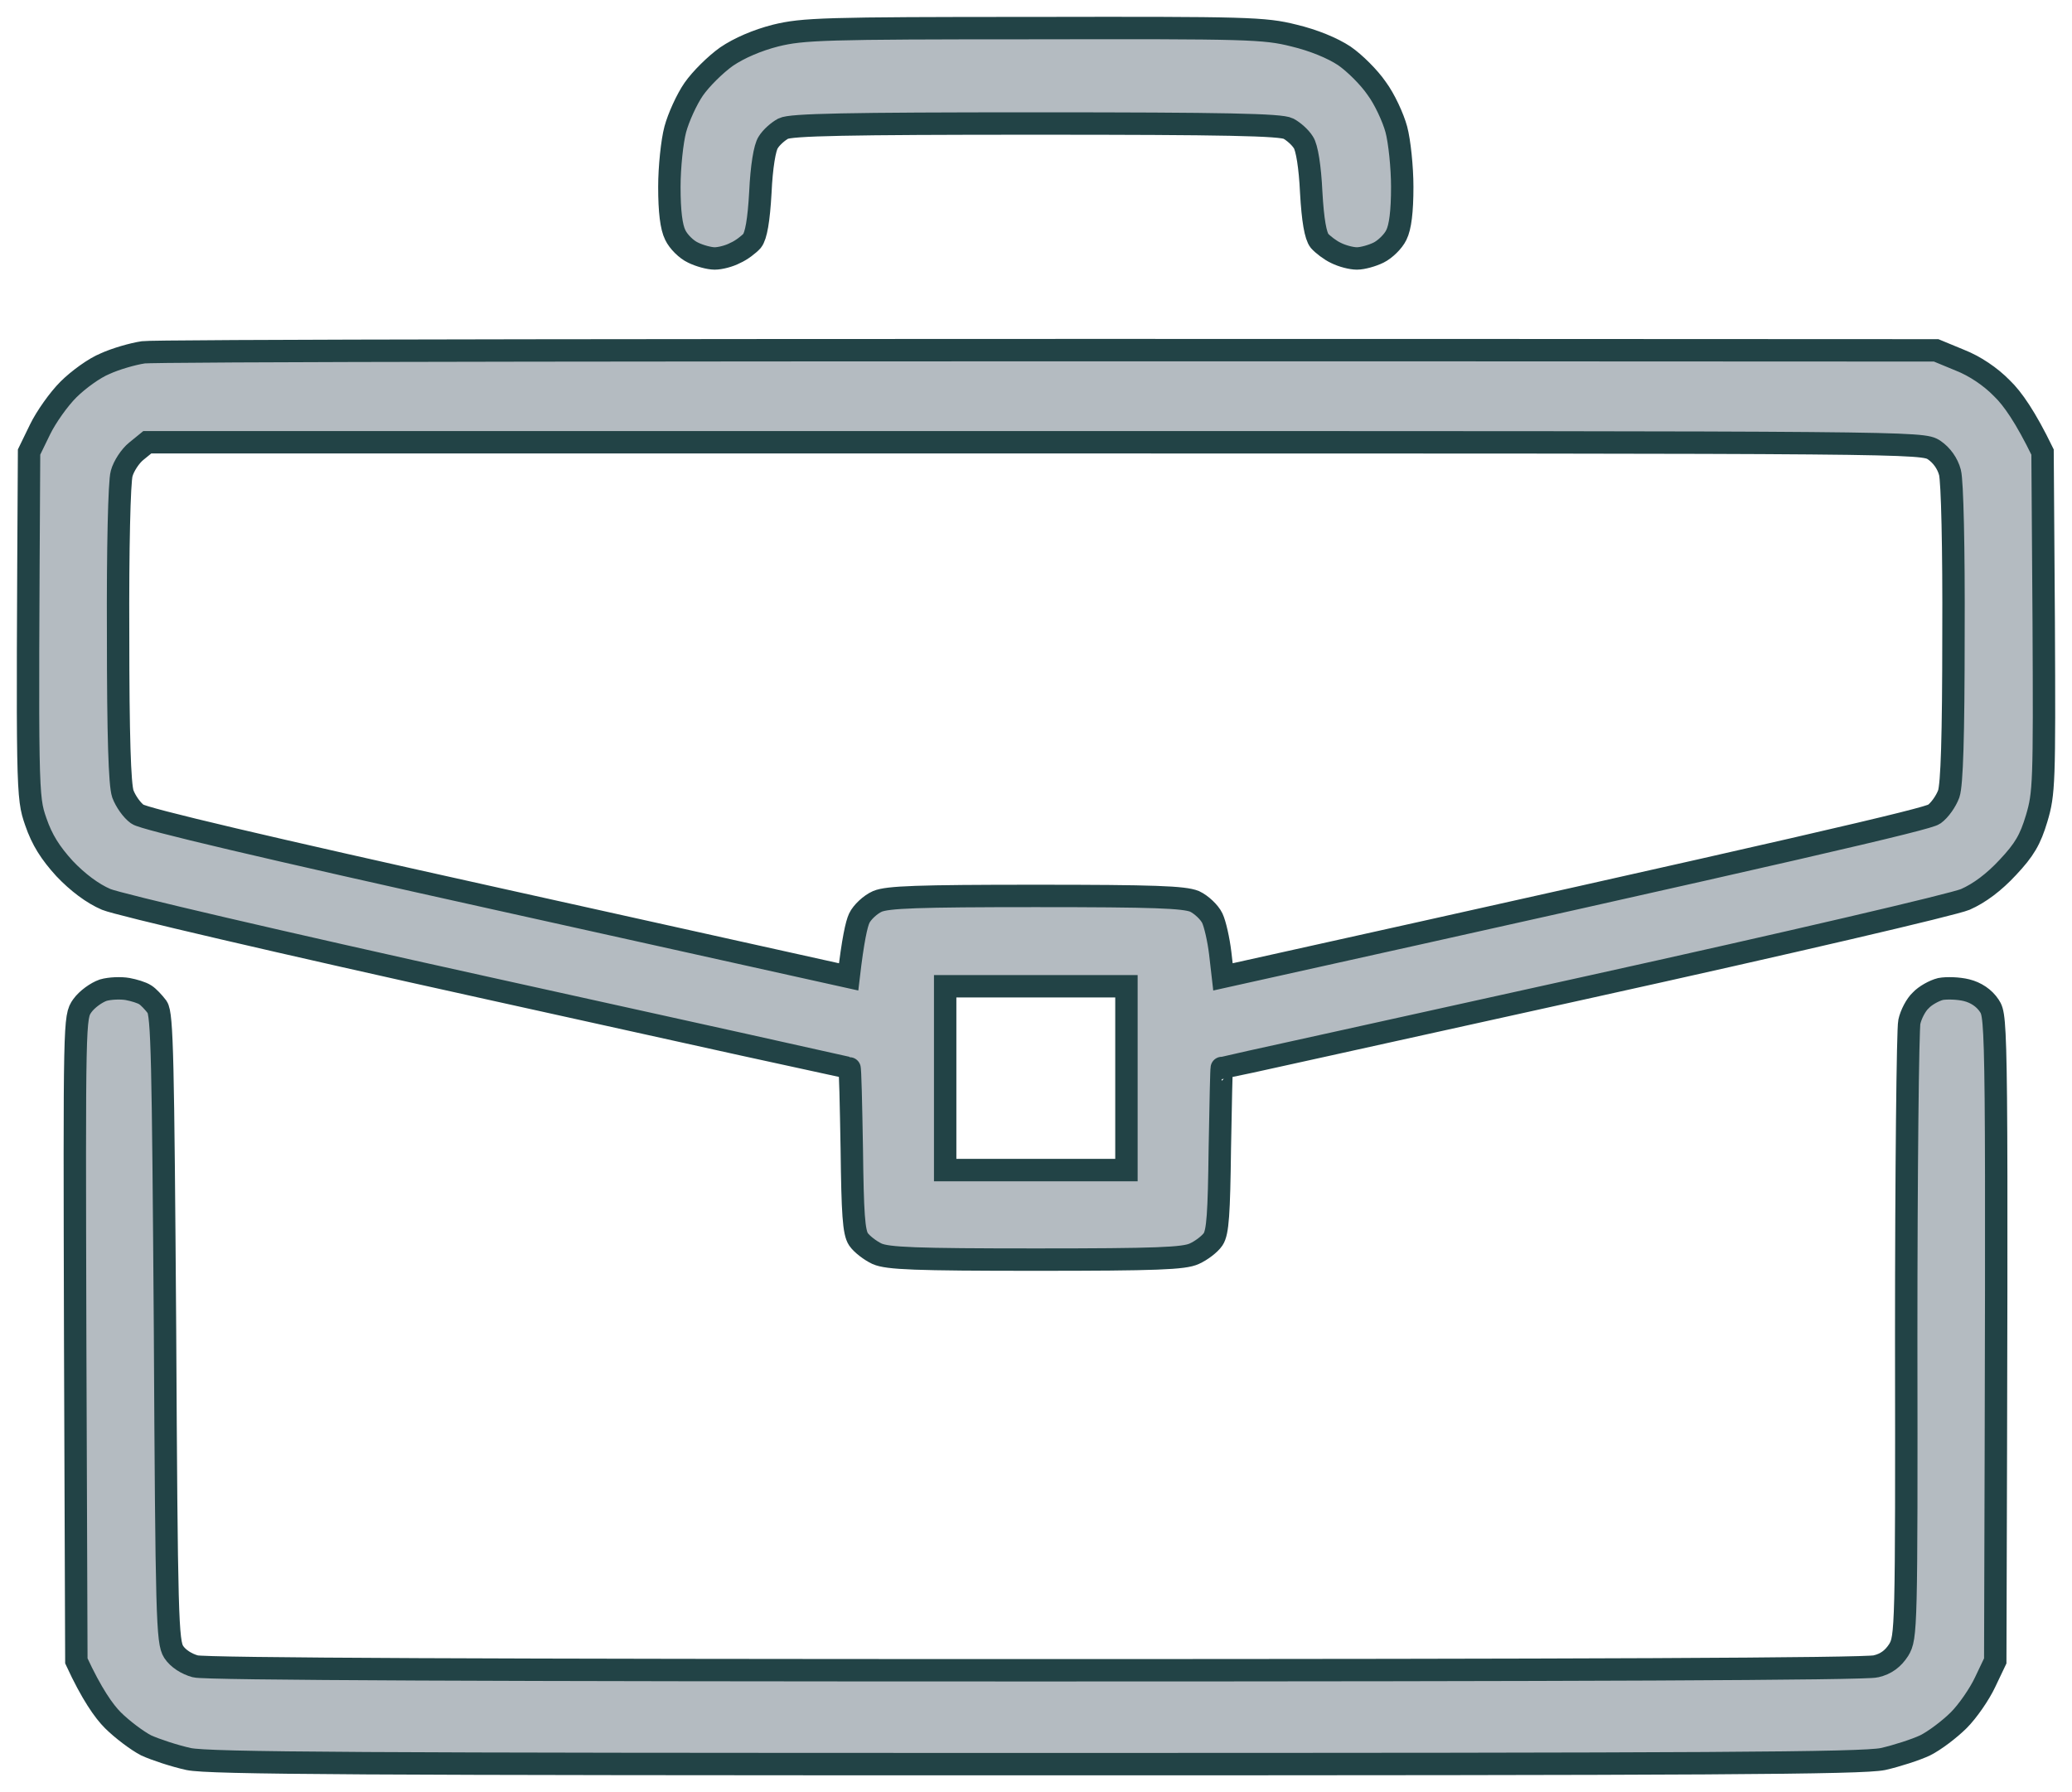 <svg width="74" height="64" viewBox="0 0 74 64" fill="none" xmlns="http://www.w3.org/2000/svg">
<path fill-rule="evenodd" clip-rule="evenodd" d="M36.922 1.004C44.564 0.99 45.155 1.004 46.21 1.269C46.914 1.437 47.589 1.716 48.011 1.995C48.377 2.247 48.898 2.763 49.165 3.154C49.447 3.532 49.756 4.202 49.869 4.621C49.982 5.04 50.08 5.976 50.08 6.674C50.08 7.554 50.01 8.112 49.869 8.392C49.756 8.629 49.461 8.909 49.236 9.02C49.011 9.132 48.659 9.23 48.462 9.23C48.265 9.23 47.941 9.146 47.716 9.034C47.505 8.937 47.237 8.727 47.125 8.601C46.984 8.42 46.886 7.875 46.829 6.869C46.787 5.962 46.675 5.263 46.548 5.082C46.435 4.9 46.196 4.691 46.013 4.593C45.746 4.453 43.748 4.411 36.993 4.411C30.238 4.411 28.24 4.453 27.973 4.593C27.79 4.691 27.55 4.9 27.438 5.082C27.311 5.263 27.198 5.962 27.156 6.869C27.1 7.875 27.002 8.42 26.861 8.601C26.748 8.727 26.481 8.937 26.256 9.034C26.045 9.146 25.721 9.23 25.524 9.23C25.327 9.23 24.975 9.132 24.75 9.02C24.511 8.909 24.229 8.629 24.117 8.392C23.976 8.112 23.906 7.554 23.906 6.674C23.906 5.976 24.004 5.04 24.117 4.621C24.229 4.202 24.525 3.546 24.778 3.182C25.031 2.819 25.552 2.303 25.946 2.023C26.396 1.716 27.044 1.437 27.705 1.269C28.676 1.032 29.422 1.004 36.922 1.004ZM69.148 12.512L69.992 12.861C70.527 13.07 71.09 13.448 71.498 13.867C71.878 14.23 72.343 14.9 72.948 16.143L72.99 22.218C73.018 27.973 73.004 28.336 72.737 29.23C72.511 29.984 72.3 30.347 71.709 30.975C71.217 31.506 70.696 31.897 70.189 32.12C69.753 32.302 64.026 33.643 56.553 35.291C49.475 36.855 43.663 38.14 43.635 38.14C43.621 38.14 43.593 39.439 43.565 41.031C43.536 43.336 43.494 44.006 43.325 44.257C43.213 44.425 42.903 44.662 42.65 44.774C42.284 44.942 41.313 44.983 36.993 44.983C32.673 44.983 31.702 44.942 31.322 44.774C31.082 44.662 30.773 44.425 30.66 44.257C30.491 44.006 30.449 43.336 30.421 41.031C30.393 39.439 30.365 38.14 30.337 38.14C30.323 38.14 24.511 36.855 17.432 35.291C9.96 33.643 4.233 32.302 3.796 32.12C3.304 31.911 2.769 31.506 2.305 31.017C1.798 30.459 1.502 29.998 1.277 29.341C0.968 28.447 0.968 28.336 1.038 16.143L1.432 15.333C1.643 14.9 2.094 14.258 2.445 13.909C2.797 13.559 3.374 13.14 3.754 12.987C4.12 12.819 4.739 12.638 5.119 12.582C5.513 12.526 20.078 12.484 69.148 12.512ZM4.866 16.115C4.655 16.283 4.415 16.646 4.345 16.911C4.261 17.191 4.204 19.593 4.218 22.637C4.218 26.311 4.275 28.015 4.387 28.35C4.486 28.615 4.711 28.936 4.908 29.076C5.133 29.244 9.524 30.277 17.784 32.107L30.308 34.886C30.463 33.559 30.59 33 30.688 32.791C30.787 32.581 31.082 32.302 31.336 32.19C31.702 32.037 32.757 31.995 36.993 31.995C41.229 31.995 42.284 32.037 42.664 32.19C42.903 32.302 43.199 32.581 43.297 32.791C43.396 33 43.522 33.559 43.579 34.034L43.677 34.886C64.462 30.277 68.853 29.244 69.078 29.076C69.275 28.936 69.5 28.615 69.598 28.35C69.711 28.015 69.767 26.325 69.767 22.637C69.781 19.579 69.725 17.177 69.641 16.869C69.556 16.548 69.345 16.255 69.078 16.073C68.656 15.794 68.416 15.794 36.951 15.794H5.26L4.866 16.115ZM33.756 41.785H40.23V35.221H33.756V41.785ZM4.556 35.319C4.781 35.361 5.063 35.444 5.189 35.528C5.302 35.598 5.485 35.794 5.612 35.961C5.795 36.227 5.823 37.819 5.893 47.442C5.949 57.777 5.977 58.642 6.203 58.992C6.357 59.229 6.667 59.425 6.977 59.508C7.314 59.606 17.897 59.648 36.993 59.648C56.089 59.648 66.657 59.606 66.995 59.508C67.361 59.425 67.614 59.229 67.811 58.922C68.079 58.475 68.093 58.224 68.079 47.721C68.079 41.799 68.135 36.743 68.191 36.492C68.247 36.227 68.43 35.877 68.599 35.724C68.754 35.556 69.078 35.375 69.303 35.319C69.528 35.277 69.95 35.291 70.232 35.361C70.569 35.444 70.865 35.64 71.048 35.919C71.315 36.324 71.329 36.534 71.259 59.313L70.893 60.081C70.696 60.5 70.274 61.114 69.95 61.436C69.626 61.757 69.092 62.162 68.754 62.33C68.43 62.483 67.741 62.707 67.248 62.818C66.488 62.972 61.169 63 36.993 63C12.803 63 7.483 62.972 6.737 62.818C6.231 62.707 5.555 62.483 5.218 62.33C4.894 62.162 4.359 61.757 4.035 61.436C3.712 61.114 3.276 60.5 2.727 59.313L2.685 47.819C2.656 36.38 2.656 36.324 2.938 35.919C3.107 35.682 3.444 35.444 3.684 35.361C3.923 35.291 4.317 35.277 4.556 35.319Z" fill="#B4BBC1" stroke="#224346" stroke-width="0.8"/>
</svg>
